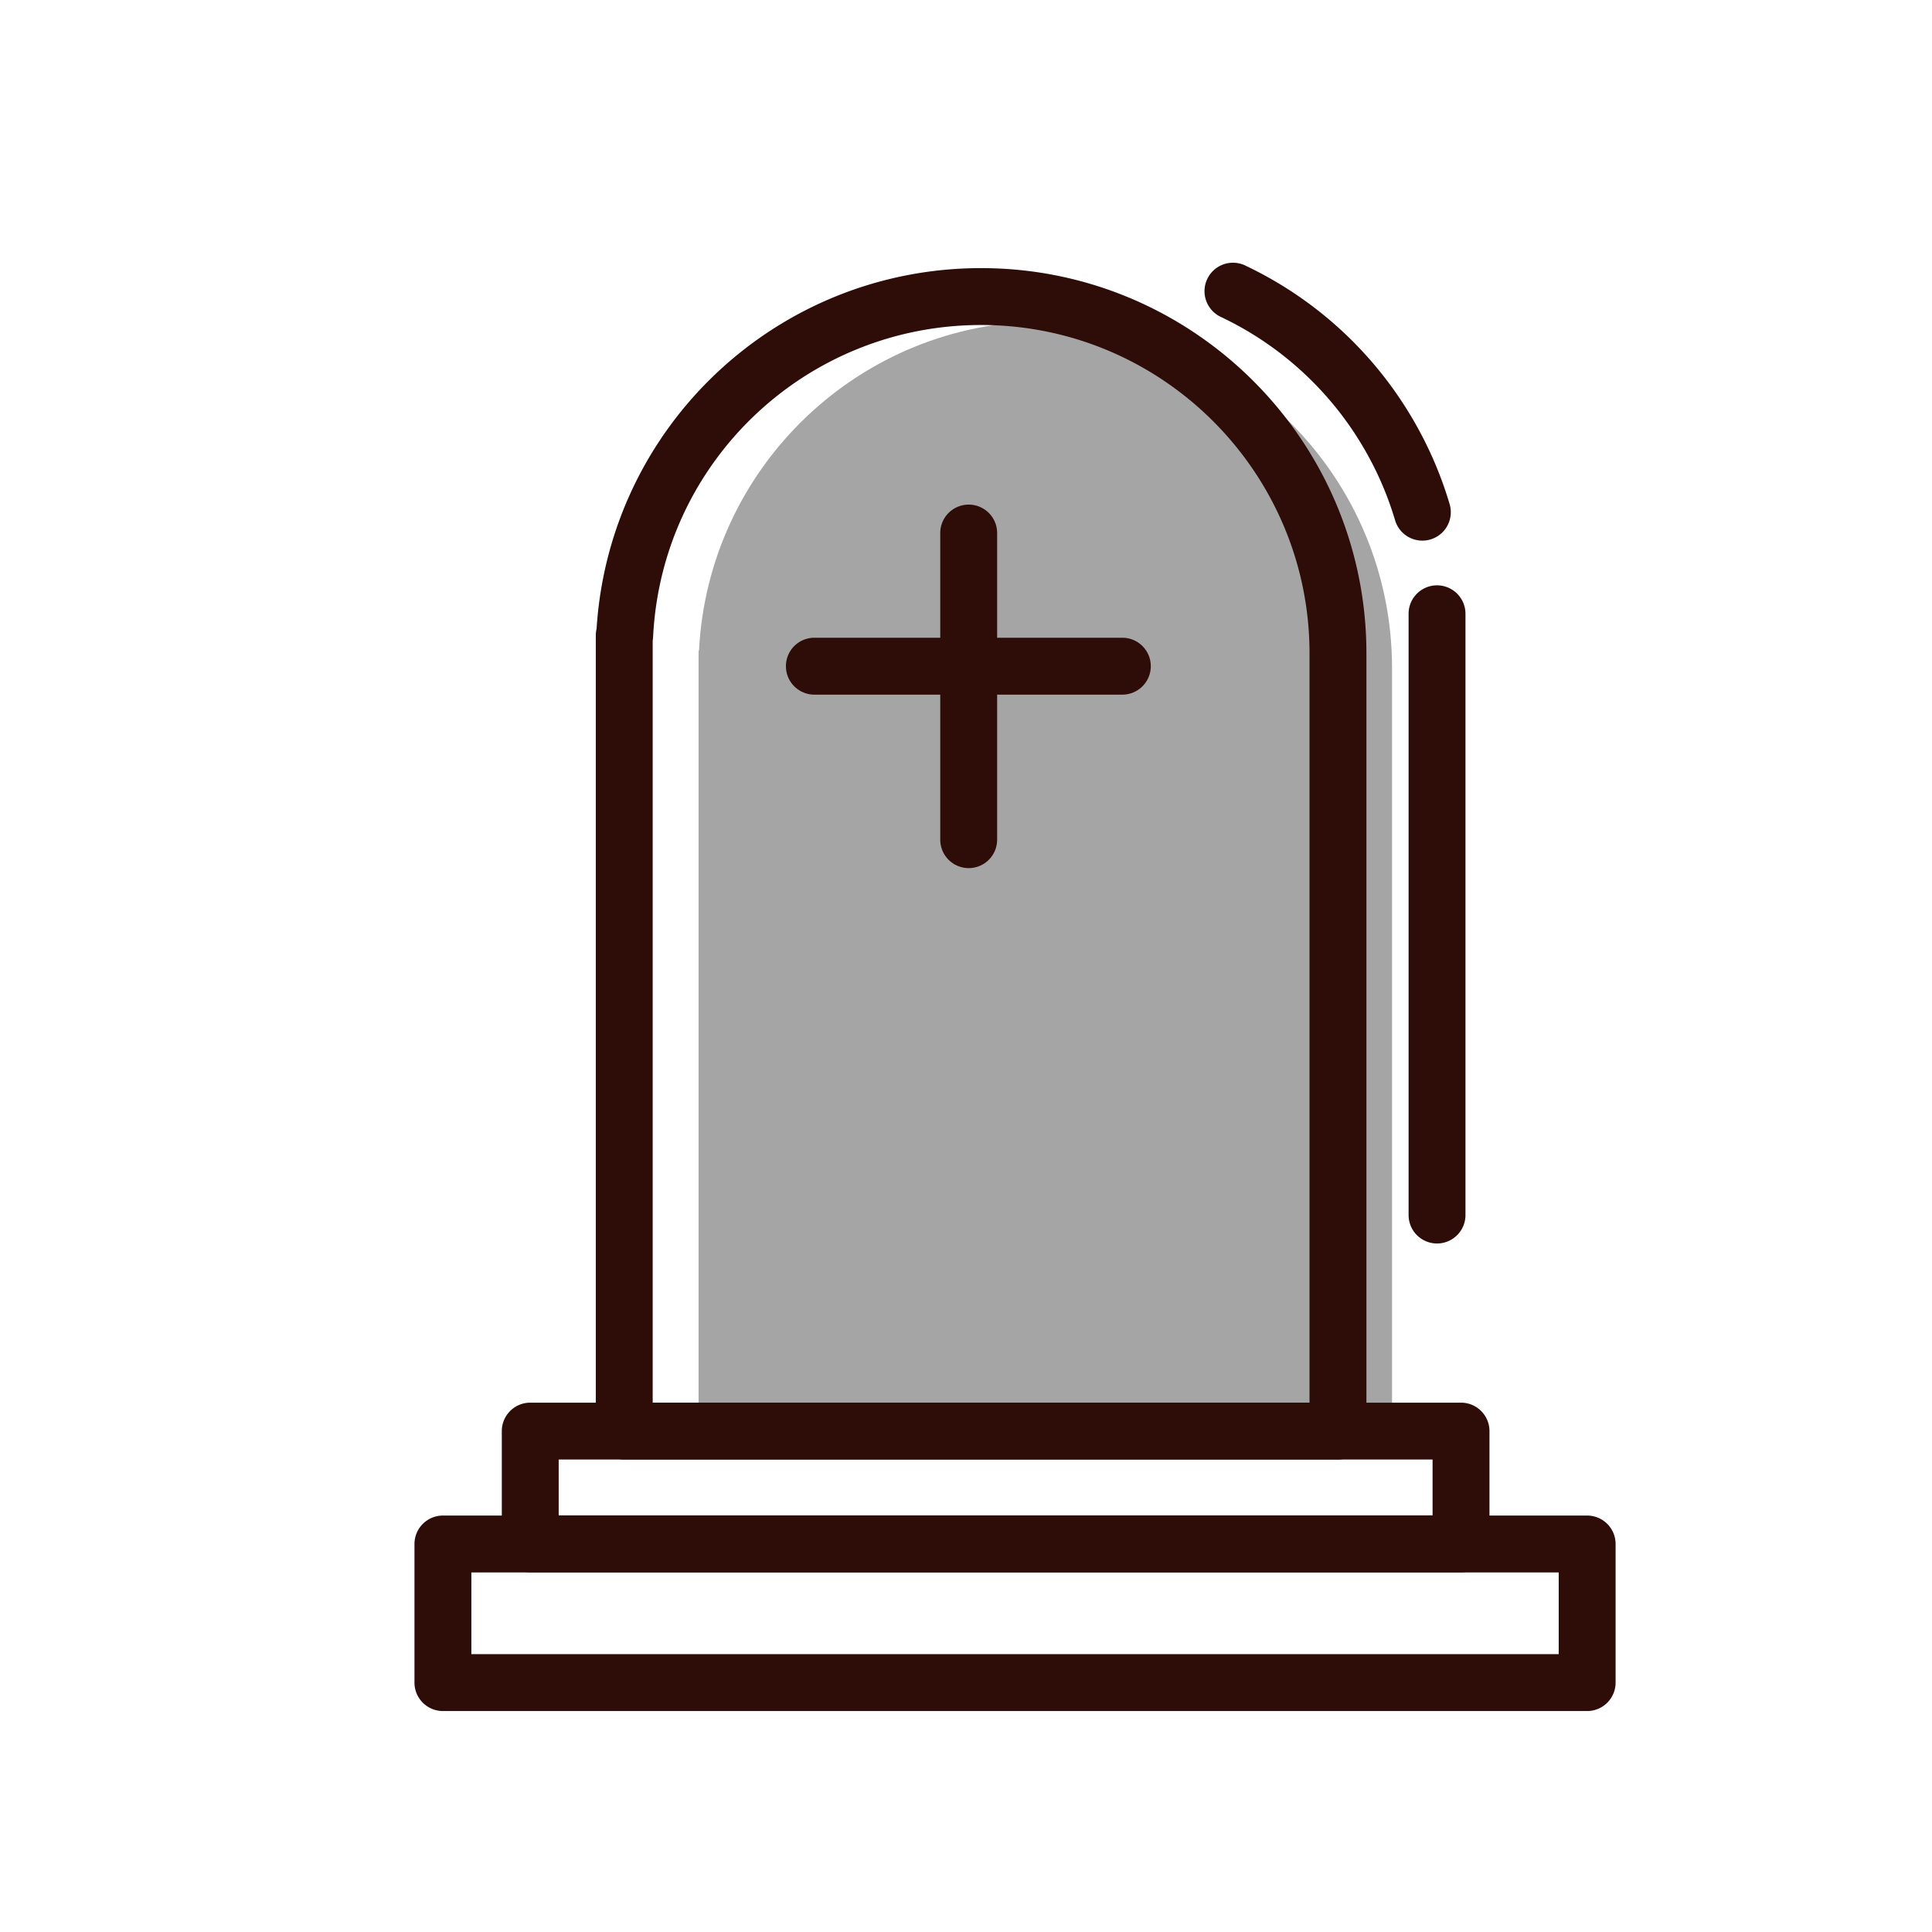 <?xml version="1.0" standalone="no"?><!DOCTYPE svg PUBLIC "-//W3C//DTD SVG 1.1//EN" "http://www.w3.org/Graphics/SVG/1.1/DTD/svg11.dtd"><svg t="1684670100718" class="icon" viewBox="0 0 1024 1024" version="1.1" xmlns="http://www.w3.org/2000/svg" p-id="1826" xmlns:xlink="http://www.w3.org/1999/xlink" width="200" height="200"><path d="M841.226 906.885H234.757a15.073 15.073 0 0 1-15.078-15.073v-73.457a15.073 15.073 0 0 1 15.078-15.073h606.469a15.068 15.068 0 0 1 15.073 15.073v73.457a15.068 15.068 0 0 1-15.073 15.073z m-591.396-30.157h576.317v-43.3H249.83v43.3z" fill="#2E0C08" p-id="1827"></path><path d="M554.03 170.317c-98.365 0-178.688 77.302-183.532 174.479l-0.236-0.01v409.779h367.549V354.094c0-101.499-82.284-183.777-183.782-183.777z" fill="#A5A5A5" p-id="1828"></path><path d="M774.374 833.336H281.042a15.078 15.078 0 0 1-15.073-15.078v-59.75a15.073 15.073 0 0 1 15.073-15.068h493.332a15.073 15.073 0 0 1 15.078 15.068v59.75a15.084 15.084 0 0 1-15.078 15.078z m-478.259-30.157H759.296v-29.599H296.115v29.599z" fill="#2E0C08" p-id="1829"></path><path d="M709.156 773.576H330.86a15.068 15.068 0 0 1-15.073-15.073V336.753c0-1.198 0.143-2.376 0.42-3.523 6.794-107.402 95.78-191.124 203.802-191.124 112.614 0 204.221 91.612 204.221 204.221v412.17a15.084 15.084 0 0 1-15.073 15.078zM345.933 743.424h348.14V346.332c0-95.985-78.09-174.075-174.07-174.075-92.867 0-169.231 72.591-173.844 165.253a14.996 14.996 0 0 1-0.22 1.94V743.424z" fill="#2E0C08" p-id="1830"></path><path d="M753.874 286.546a15.078 15.078 0 0 1-14.449-10.793 173.747 173.747 0 0 0-16.276-37.714 173.814 173.814 0 0 0-76.493-70.262 15.084 15.084 0 0 1 12.861-27.274 203.827 203.827 0 0 1 89.713 82.396 203.592 203.592 0 0 1 19.098 44.278 15.073 15.073 0 0 1-14.454 19.369zM761.651 659.072a15.068 15.068 0 0 1-15.068-15.073V325.315a15.073 15.073 0 1 1 30.147 0v318.684a15.073 15.073 0 0 1-15.078 15.073zM594.877 368.169H432a15.078 15.078 0 1 1 0-30.147h162.877a15.063 15.063 0 0 1 15.068 15.073 15.068 15.068 0 0 1-15.068 15.073z" fill="#2E0C08" p-id="1831"></path><path d="M513.439 460.114a15.078 15.078 0 0 1-15.084-15.073V282.163a15.078 15.078 0 0 1 30.147 0v162.883a15.063 15.063 0 0 1-15.063 15.068z" fill="#2E0C08" p-id="1832"></path></svg>